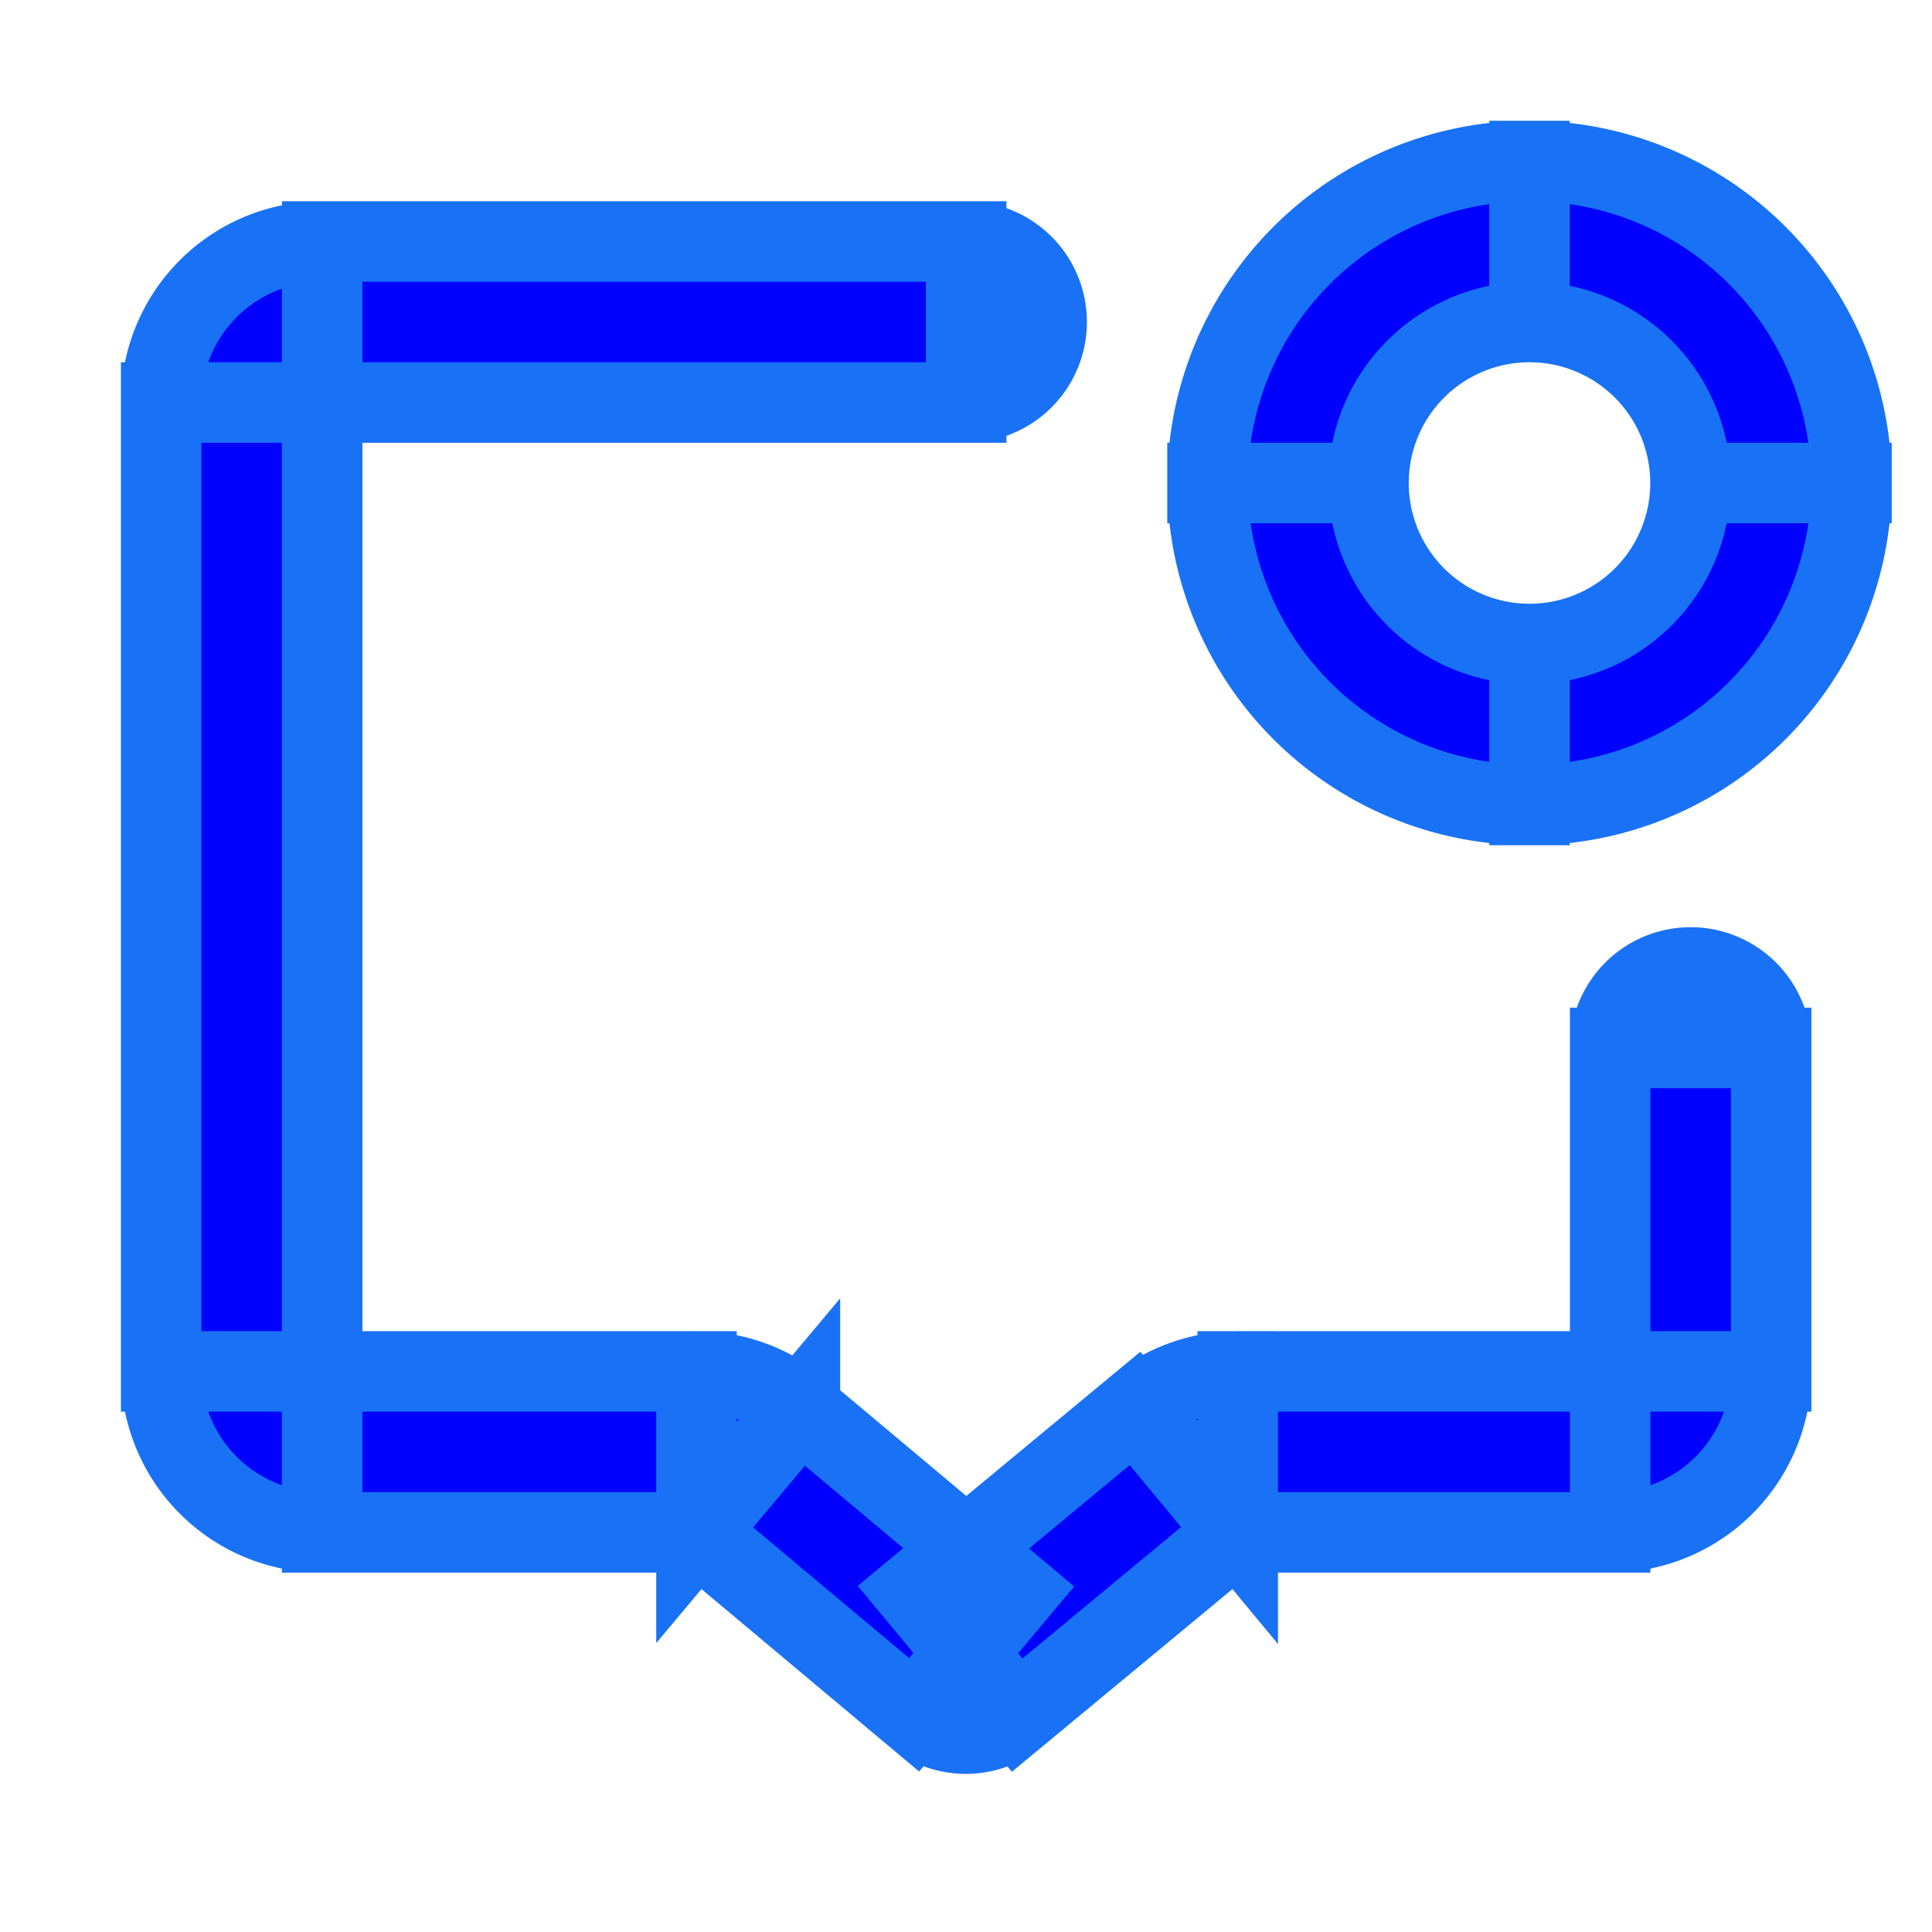 <svg xmlns="http://www.w3.org/2000/svg" fill="blue" viewBox="0 0 24 24" class="nuxt-icon common-icon page-header-dropdown__icon" height="18" width="18"><path stroke="#1972F5" d="M20.002 18.036v1-1Zm-4.626 0v1-1Zm-.638.23.638.77-.638-.77Zm-2.74 2.27-.643.766a1 1 0 0 0 1.28.004l-.637-.77Zm-2.704-2.267-.642.767.642-.767ZM4.002 4v1-1Zm8 1a1 1 0 1 0 0-2v2Zm10 8.018a1 1 0 1 0-2 0h2Zm-18 4.018V5h-2v12.036h2Zm16 0h-4.626v2h4.626v-2Zm-5.902.46-2.74 2.27 1.276 1.54 2.74-2.27-1.276-1.54Zm-1.46 2.273-2.703-2.266-1.285 1.533 2.704 2.266 1.284-1.533Zm-3.988-2.733h-4.65v2h4.65v-2ZM4.002 5h8V3h-8v2Zm16 8.018v4.018h2v-4.018h-2Zm-4.626 4.018a2 2 0 0 0-1.276.46l1.276 1.54v-2Zm-13.374 0a2 2 0 0 0 2 2v-2h-2Zm18 2a2 2 0 0 0 2-2h-2v2ZM9.937 17.503a2 2 0 0 0-1.285-.467v2l1.285-1.533ZM4.002 5V3a2 2 0 0 0-2 2h2ZM21 6a2 2 0 0 1-2 2v2a4 4 0 0 0 4-4h-2Zm-2 2a2 2 0 0 1-2-2h-2a4 4 0 0 0 4 4V8Zm-2-2a2 2 0 0 1 2-2V2a4 4 0 0 0-4 4h2Zm2-2a2 2 0 0 1 2 2h2a4 4 0 0 0-4-4v2Z"/></svg>
